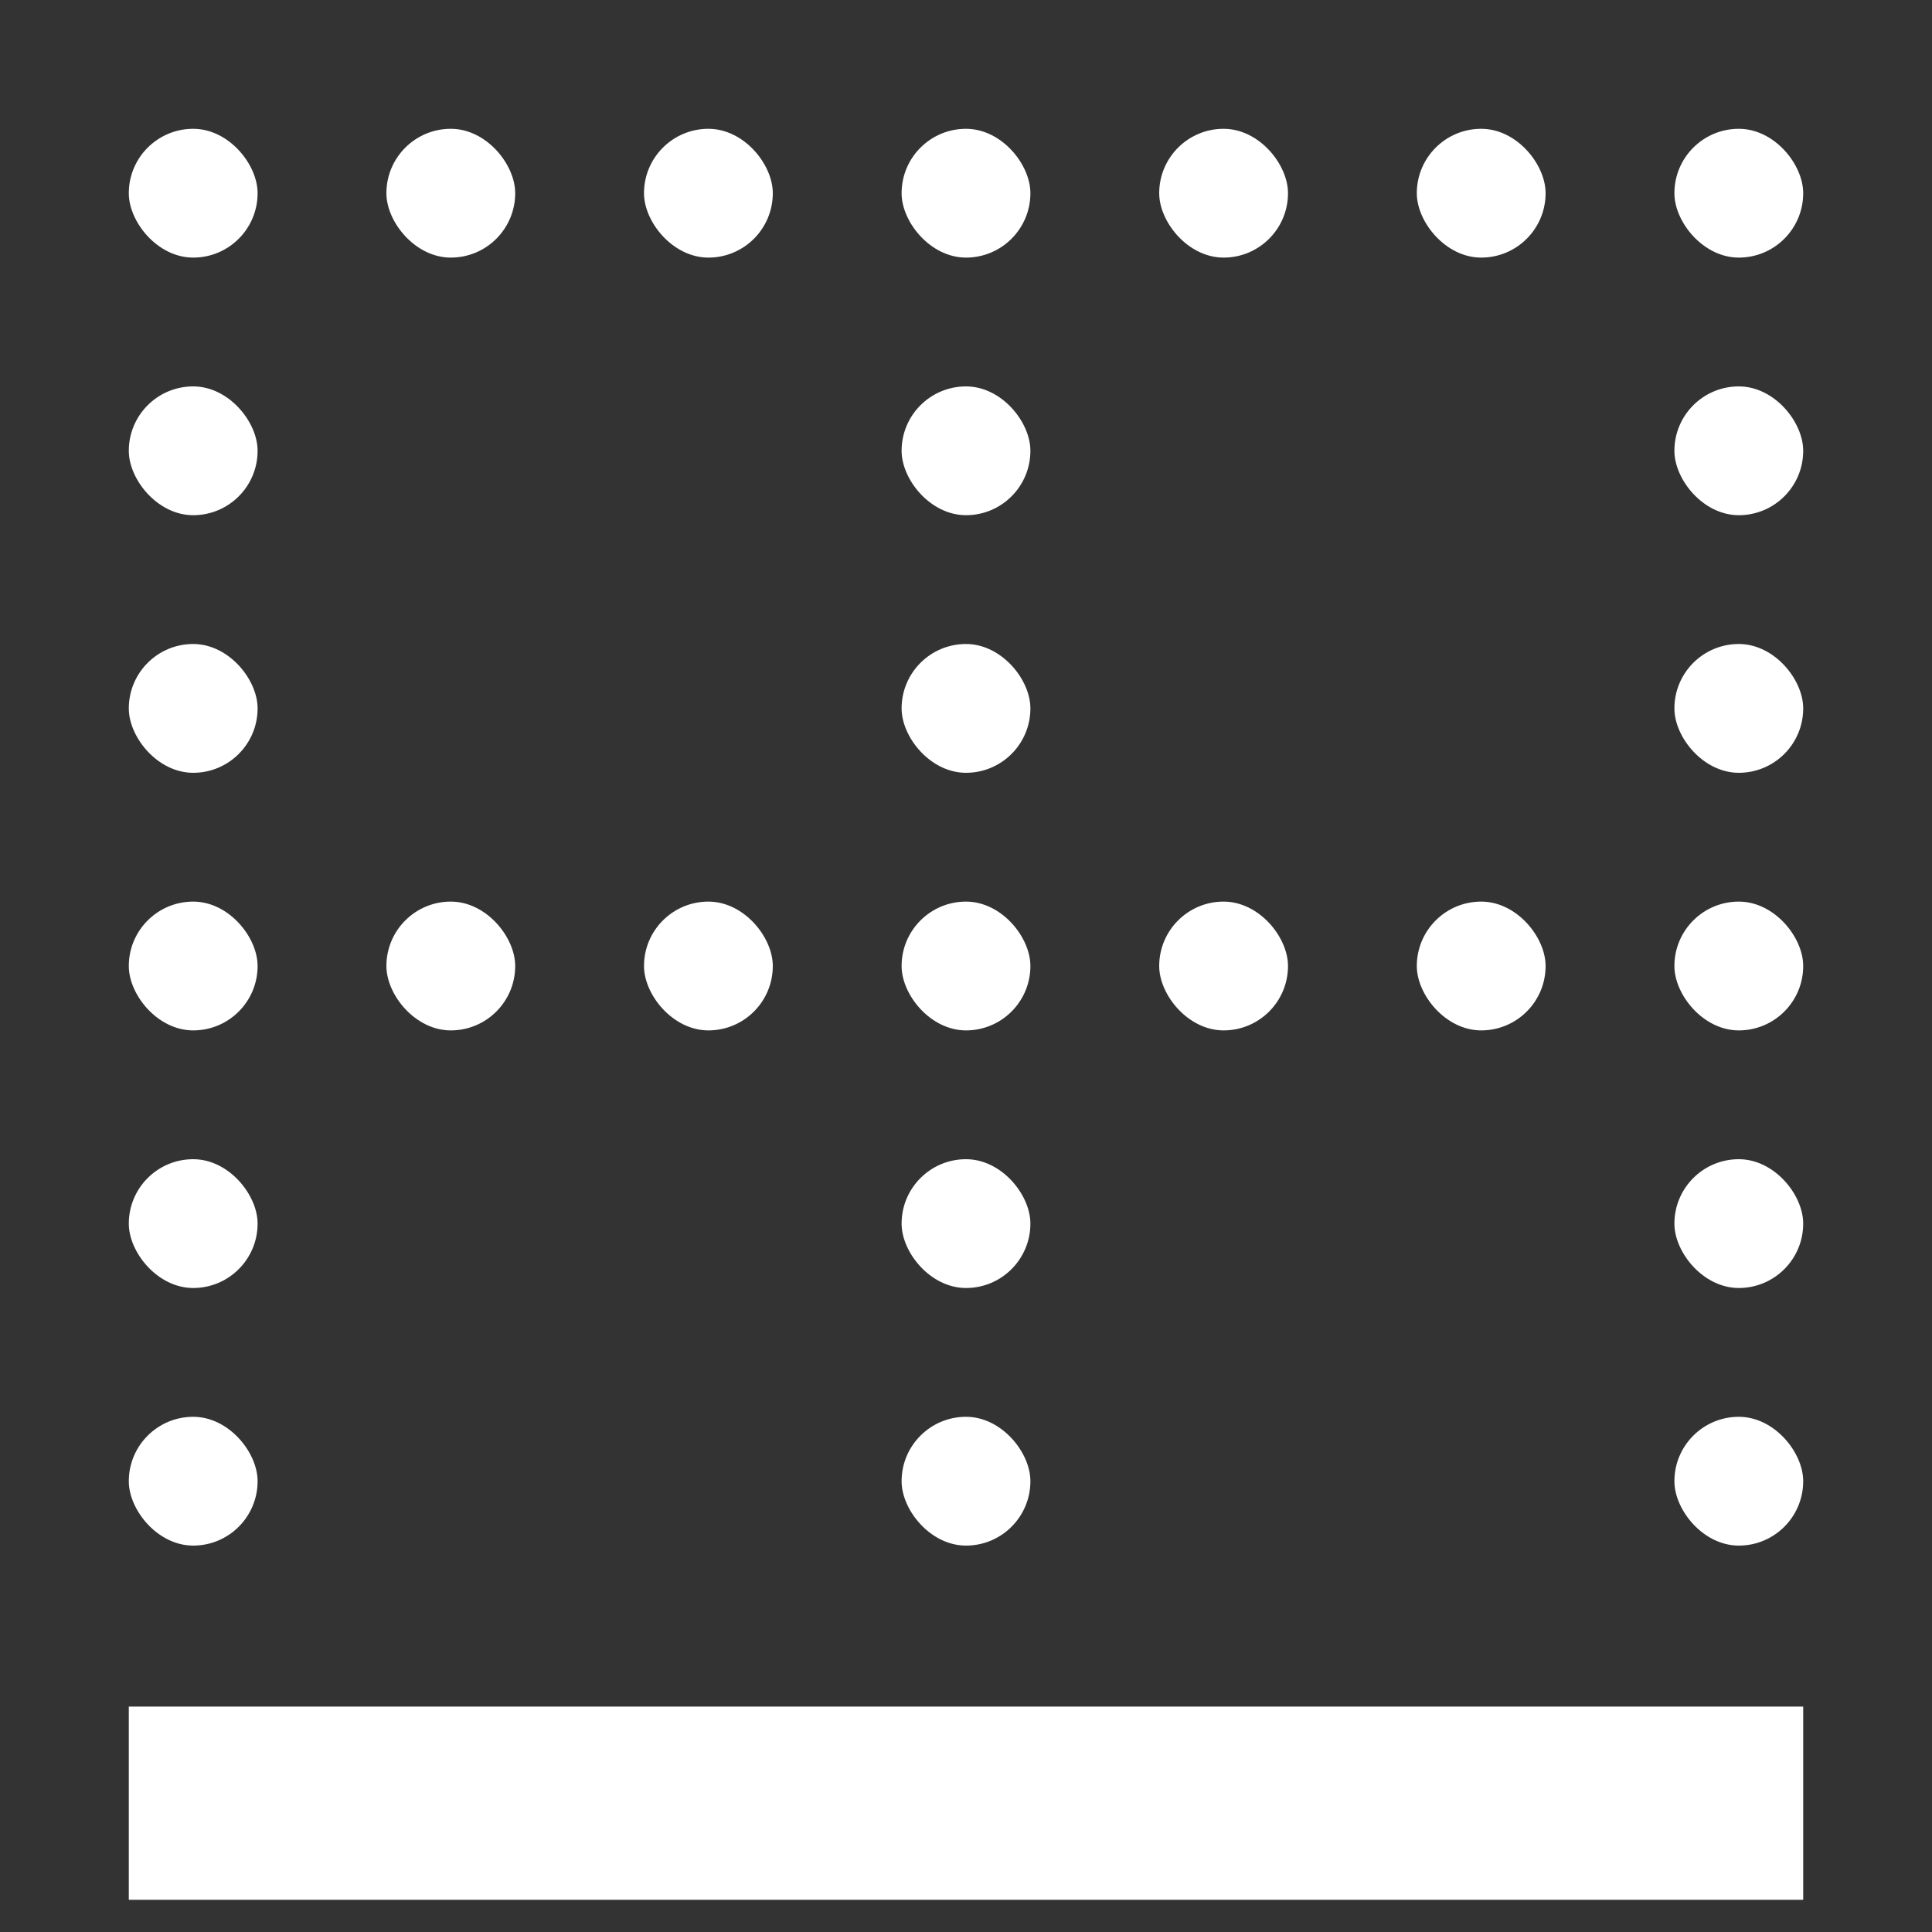 <svg width="15" height="15" viewBox="0 0 15 15" fill="none" xmlns="http://www.w3.org/2000/svg">
  <rect x="0" y="0" width="15" height="15" fill="#333333" stroke="none"/>
  <path fill-rule="evenodd" clip-rule="evenodd" d="M1 13.25L14 13.25V14.75L1 14.75V13.25Z" fill="#ffffff" />
  <rect x="7" y="5" width="1" height="1" rx=".5" fill="#ffffff" />
  <rect x="13" y="5" width="1" height="1" rx=".5" fill="#ffffff" />
  <rect x="7" y="3" width="1" height="1" rx=".5" fill="#ffffff" />
  <rect x="13" y="3" width="1" height="1" rx=".5" fill="#ffffff" />
  <rect x="7" y="7" width="1" height="1" rx=".5" fill="#ffffff" />
  <rect x="7" y="1" width="1" height="1" rx=".5" fill="#ffffff" />
  <rect x="13" y="7" width="1" height="1" rx=".5" fill="#ffffff" />
  <rect x="13" y="1" width="1" height="1" rx=".5" fill="#ffffff" />
  <rect x="5" y="7" width="1" height="1" rx=".5" fill="#ffffff" />
  <rect x="5" y="1" width="1" height="1" rx=".5" fill="#ffffff" />
  <rect x="3" y="7" width="1" height="1" rx=".5" fill="#ffffff" />
  <rect x="3" y="1" width="1" height="1" rx=".5" fill="#ffffff" />
  <rect x="9" y="7" width="1" height="1" rx=".5" fill="#ffffff" />
  <rect x="9" y="1" width="1" height="1" rx=".5" fill="#ffffff" />
  <rect x="11" y="7" width="1" height="1" rx=".5" fill="#ffffff" />
  <rect x="11" y="1" width="1" height="1" rx=".5" fill="#ffffff" />
  <rect x="7" y="9" width="1" height="1" rx=".5" fill="#ffffff" />
  <rect x="13" y="9" width="1" height="1" rx=".5" fill="#ffffff" />
  <rect x="7" y="11" width="1" height="1" rx=".5" fill="#ffffff" />
  <rect x="13" y="11" width="1" height="1" rx=".5" fill="#ffffff" />
  <rect x="1" y="5" width="1" height="1" rx=".5" fill="#ffffff" />
  <rect x="1" y="3" width="1" height="1" rx=".5" fill="#ffffff" />
  <rect x="1" y="7" width="1" height="1" rx=".5" fill="#ffffff" />
  <rect x="1" y="1" width="1" height="1" rx=".5" fill="#ffffff" />
  <rect x="1" y="9" width="1" height="1" rx=".5" fill="#ffffff" />
  <rect x="1" y="11" width="1" height="1" rx=".5" fill="#ffffff" />
</svg>
